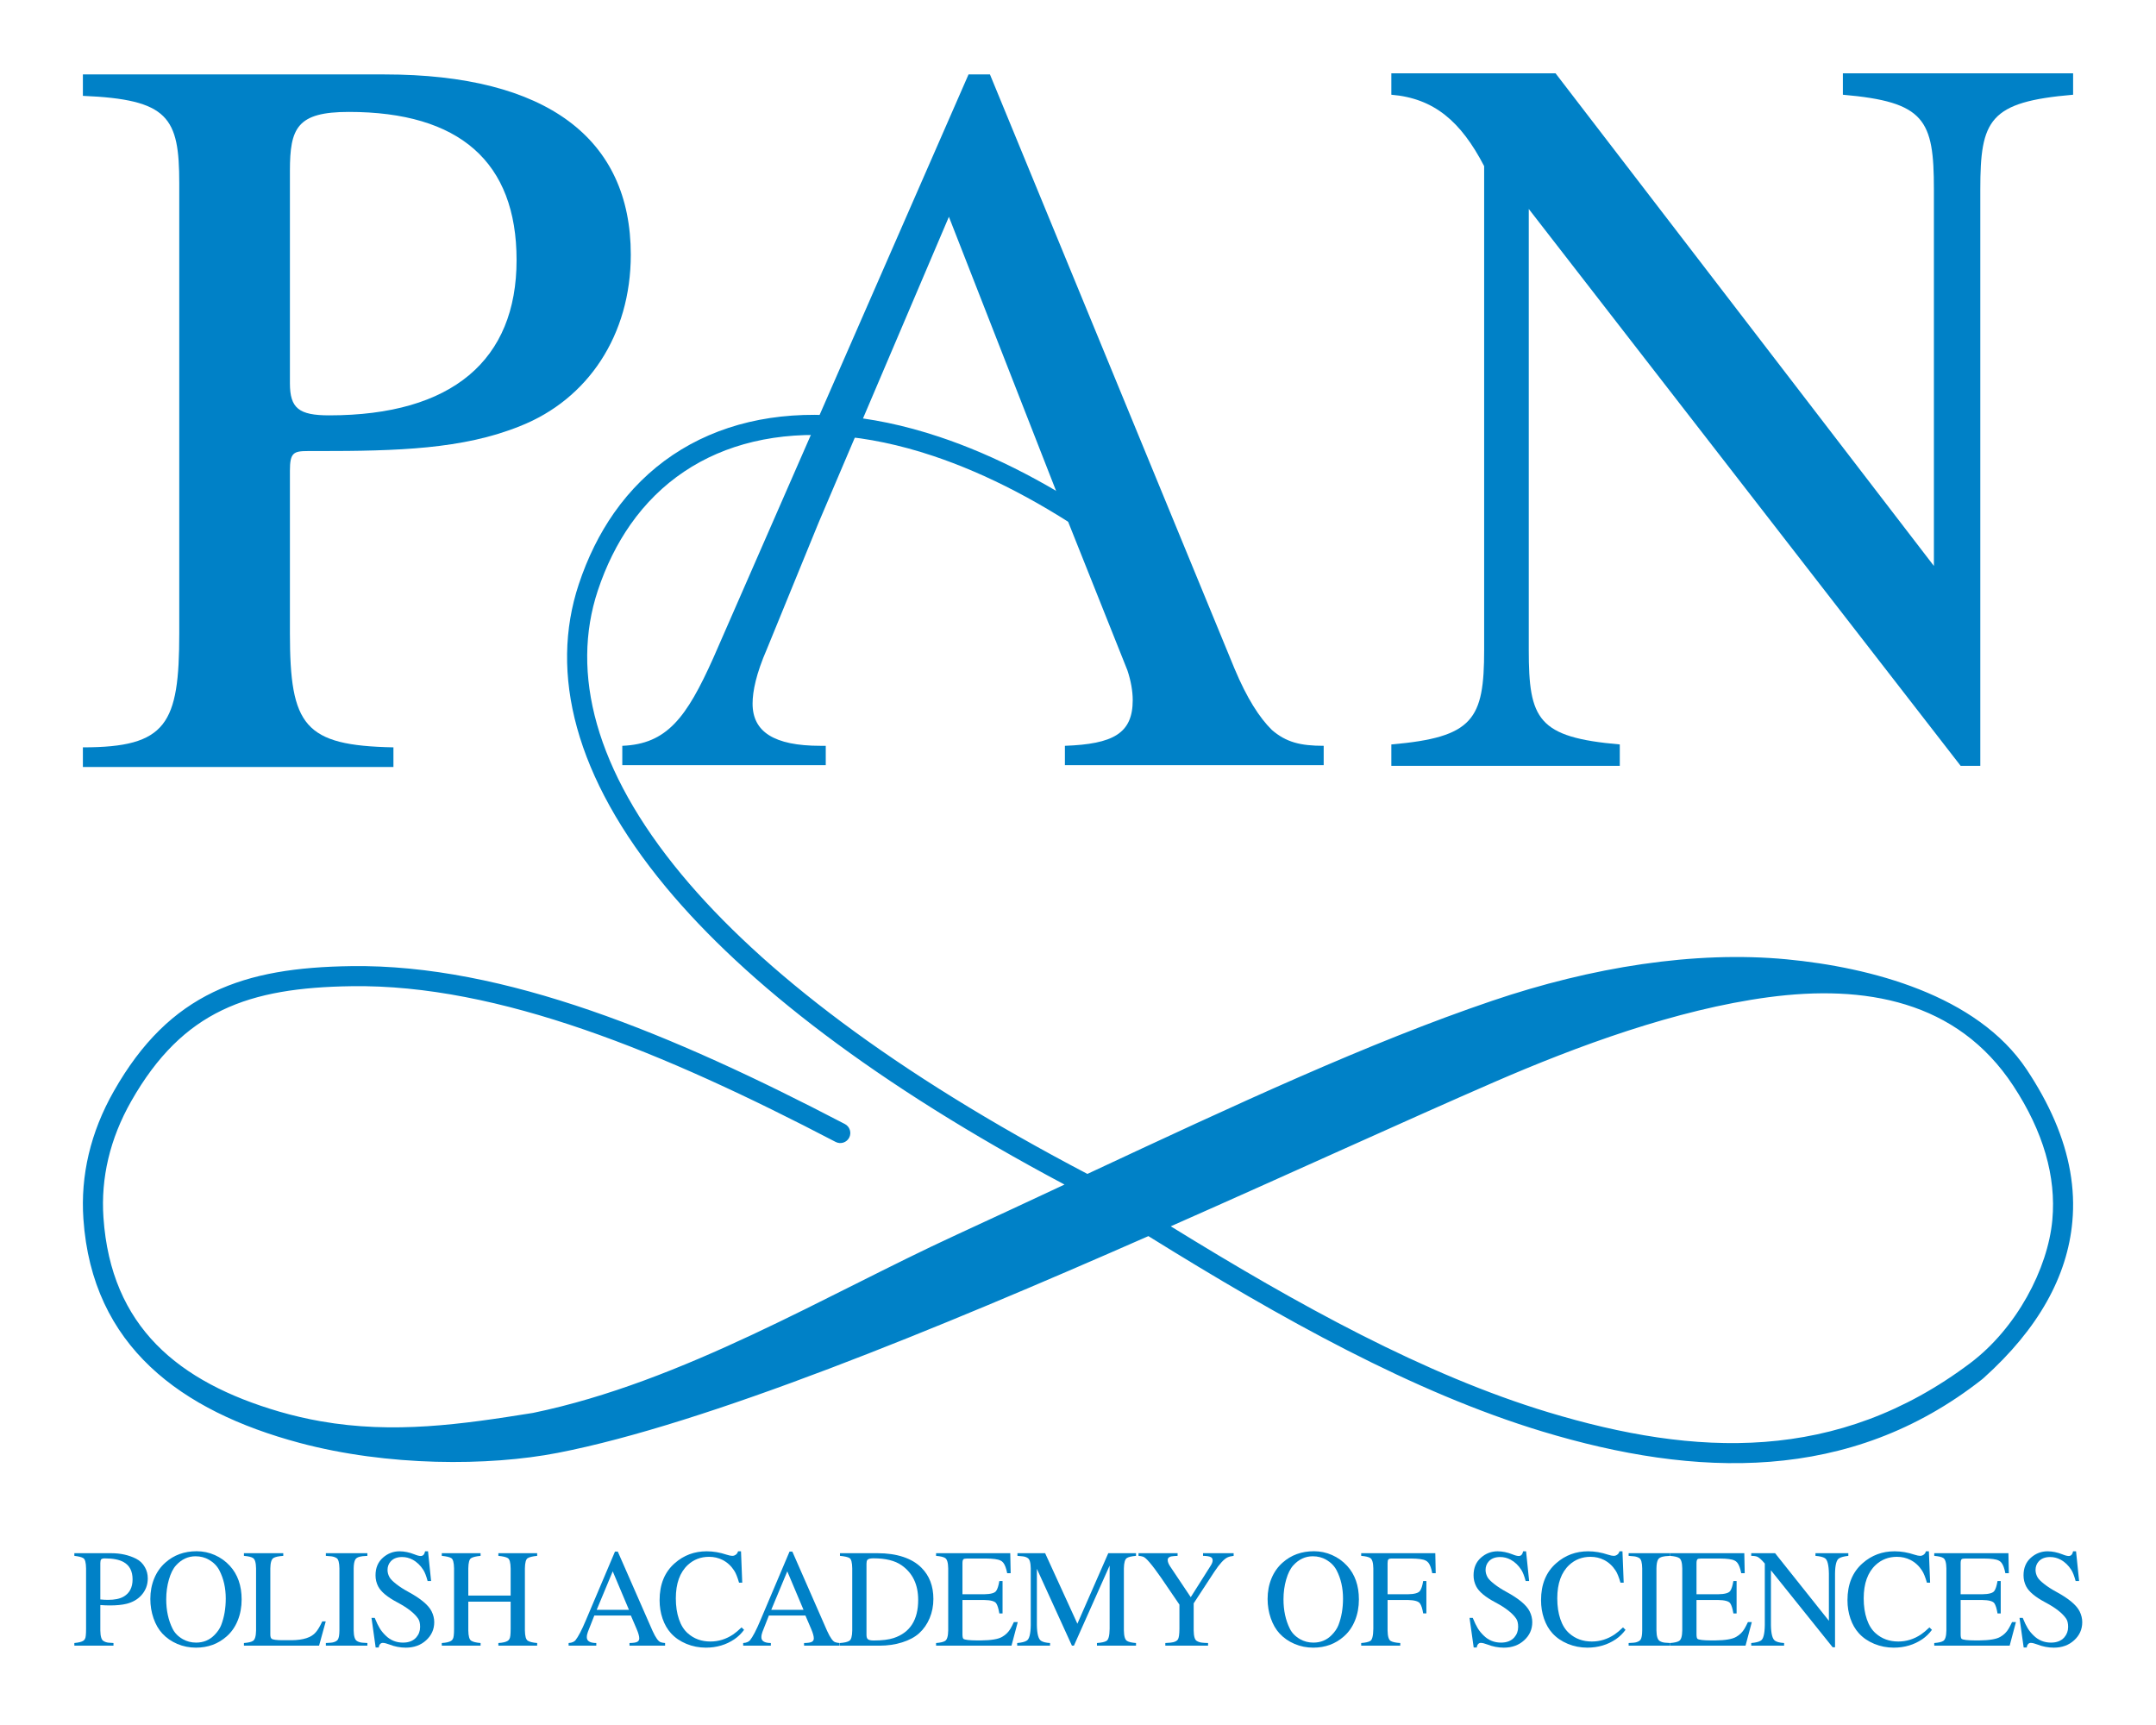 <?xml version="1.0" encoding="UTF-8" standalone="no"?><!DOCTYPE svg PUBLIC "-//W3C//DTD SVG 1.1//EN" "http://www.w3.org/Graphics/SVG/1.1/DTD/svg11.dtd"><svg width="100%" height="100%" viewBox="0 0 480 384" version="1.1" xmlns="http://www.w3.org/2000/svg" xmlns:xlink="http://www.w3.org/1999/xlink" xml:space="preserve" xmlns:serif="http://www.serif.com/" style="fill-rule:evenodd;clip-rule:evenodd;stroke-linejoin:round;stroke-miterlimit:2;"><path d="M64.545,85.31l0,-47.283c0,-9.537 1.589,-13.113 13.112,-13.113c24.636,0 37.35,11.126 37.35,32.978c0,22.252 -14.305,34.569 -41.721,34.569c-6.755,0 -8.741,-1.589 -8.741,-7.151m-46.091,85.427l69.137,0l0,-4.37c-19.867,-0.398 -23.046,-4.769 -23.046,-25.43l0,-36.158c0,-3.973 0.794,-4.371 3.973,-4.371l2.385,0c17.482,0 32.184,-0.397 44.898,-5.563c15.1,-5.96 24.636,-20.263 24.636,-38.144c0,-25.827 -18.675,-40.132 -54.833,-40.132l-67.15,0l0,4.768c19.073,0.796 21.456,4.769 21.456,19.471l0,100.129c0,20.265 -2.781,25.43 -21.456,25.43l0,4.37Z" style="fill:#0081c7;"/><path d="M237.879,116.336l13.113,32.864c0.794,2.349 1.192,4.696 1.192,6.652c-0,7.434 -4.371,9.781 -15.099,10.172l-0,4.304l57.614,0l-0,-4.304c-5.165,0 -8.344,-0.782 -11.523,-3.521c-2.782,-2.739 -5.563,-7.042 -8.344,-13.694l-54.436,-132.24l-4.767,0l-56.821,129.893c-5.96,13.302 -10.33,19.171 -20.264,19.562l-0,4.304l45.297,0l-0,-4.304l-1.192,0c-10.33,0 -15.1,-3.13 -15.1,-9.39c-0,-2.738 0.795,-6.65 3.18,-12.129l11.522,-28.169l29.006,-68.076l26.622,68.076Z" style="fill:#0081c7;"/><path d="M340.357,144.66l0,-98.143l96.157,123.97l4.371,0l0,-128.34c0,-15.497 1.985,-19.47 20.661,-21.06l0,-4.768l-51.257,0l0,4.768c18.278,1.59 20.265,5.563 20.265,21.06l0,83.838l-84.236,-109.666l-36.556,-0l0,4.768c9.537,0.796 15.496,5.96 20.662,15.894l0,107.679c0,15.497 -2.385,19.471 -20.662,21.059l0,4.768l50.859,0l0,-4.768c-18.277,-1.588 -20.264,-5.562 -20.264,-21.059" style="fill:#0081c7;"/><path d="M22.335,357.294l0,5.662c0.021,1.306 0.253,2.085 0.699,2.338c0.313,0.202 0.683,0.329 1.108,0.379c0.314,0.031 0.688,0.056 1.123,0.076l0,0.592l-8.713,0l0,-0.592c0.981,-0.091 1.654,-0.263 2.019,-0.516c0.172,-0.131 0.288,-0.268 0.349,-0.41c0.162,-0.243 0.243,-0.981 0.243,-2.216l0,-13.465c-0.02,-1.285 -0.223,-2.044 -0.607,-2.277c-0.355,-0.233 -1.023,-0.405 -2.004,-0.516l0,-0.592l8.212,0c2.065,0 3.912,0.41 5.541,1.23c0.84,0.425 1.493,1.057 1.958,1.897c0.425,0.739 0.638,1.569 0.638,2.49c0,1.447 -0.486,2.707 -1.457,3.78c-0.84,0.91 -1.933,1.533 -3.279,1.867c-0.992,0.243 -2.217,0.364 -3.674,0.364c-0.729,0 -1.447,-0.03 -2.156,-0.091Zm-0,-1.245c0.598,0.061 1.174,0.091 1.731,0.091c1.467,0 2.616,-0.238 3.446,-0.713c1.336,-0.769 2.004,-2.05 2.004,-3.841c-0,-1.821 -0.658,-3.102 -1.974,-3.84c-0.971,-0.557 -2.368,-0.835 -4.189,-0.835c-0.426,0 -0.704,0.076 -0.835,0.227c-0.122,0.152 -0.183,0.43 -0.183,0.835l-0,8.076Z" style="fill:#0081c7;fill-rule:nonzero;"/><path d="M43.794,345.317c1.406,0 2.75,0.283 4.03,0.85c1.28,0.567 2.396,1.366 3.347,2.398c1.751,1.913 2.626,4.408 2.626,7.484c-0,1.69 -0.288,3.249 -0.865,4.676c-0.577,1.427 -1.401,2.611 -2.474,3.552c-1.883,1.67 -4.16,2.505 -6.831,2.505c-1.458,0 -2.839,-0.276 -4.145,-0.828c-1.305,-0.551 -2.423,-1.328 -3.354,-2.33c-0.83,-0.901 -1.48,-2.032 -1.951,-3.393c-0.471,-1.361 -0.706,-2.79 -0.706,-4.288c0,-1.65 0.286,-3.17 0.858,-4.562c0.572,-1.391 1.394,-2.563 2.467,-3.514c1.902,-1.7 4.235,-2.55 6.998,-2.55Zm-0.258,1.123c-1.67,-0 -3.117,0.673 -4.342,2.019c-0.658,0.719 -1.187,1.771 -1.586,3.158c-0.4,1.386 -0.6,2.853 -0.6,4.402c0,2.469 0.471,4.65 1.412,6.542c0.475,0.962 1.24,1.741 2.292,2.338c0.891,0.506 1.872,0.759 2.945,0.759c1.609,-0 2.96,-0.551 4.053,-1.654c0.719,-0.719 1.23,-1.468 1.533,-2.247c0.678,-1.761 1.017,-3.729 1.017,-5.905c0,-2.358 -0.475,-4.453 -1.427,-6.285c-0.506,-0.971 -1.275,-1.756 -2.307,-2.353c-0.89,-0.516 -1.887,-0.774 -2.99,-0.774Z" style="fill:#0081c7;fill-rule:nonzero;"/><path d="M71.749,360.937l0.774,0l-1.487,5.404l-16.729,0l0,-0.592c0.951,-0.07 1.614,-0.222 1.989,-0.455c0.455,-0.263 0.693,-1.042 0.713,-2.338l0,-13.814c-0.02,-1.285 -0.253,-2.059 -0.698,-2.322c-0.365,-0.233 -1.033,-0.39 -2.004,-0.471l0,-0.592l8.759,0l0,0.592c-1.053,0.071 -1.776,0.228 -2.171,0.471c-0.455,0.263 -0.693,1.037 -0.713,2.322l0,14.71c0,0.475 0.096,0.789 0.288,0.941c0.253,0.213 1.053,0.324 2.399,0.334l2.064,0c2.631,-0.03 4.423,-0.622 5.374,-1.776c0.425,-0.466 0.906,-1.27 1.442,-2.414Z" style="fill:#0081c7;fill-rule:nonzero;"/><path d="M75.568,362.956l0,-13.814c-0.02,-1.305 -0.238,-2.074 -0.653,-2.307c-0.304,-0.193 -0.678,-0.319 -1.123,-0.38c-0.344,-0.04 -0.759,-0.076 -1.245,-0.106l0,-0.592l9.245,0l0,0.592c-0.871,0.04 -1.427,0.101 -1.67,0.182c-0.496,0.122 -0.83,0.324 -1.002,0.607c-0.243,0.405 -0.369,1.073 -0.38,2.004l0,13.814c0.021,1.296 0.269,2.08 0.744,2.353c0.304,0.192 0.683,0.314 1.139,0.364c0.324,0.031 0.713,0.056 1.169,0.076l0,0.592l-9.245,0l0,-0.592c0.88,-0.03 1.442,-0.086 1.685,-0.167c0.486,-0.131 0.815,-0.334 0.987,-0.607c0.222,-0.344 0.339,-1.017 0.349,-2.019Z" style="fill:#0081c7;fill-rule:nonzero;"/><path d="M95.295,345.332l0.684,6.618l-0.775,0c-0.293,-1.092 -0.607,-1.907 -0.941,-2.444c-0.648,-1.032 -1.457,-1.806 -2.429,-2.322c-0.728,-0.385 -1.497,-0.577 -2.307,-0.577c-1.123,0 -1.979,0.334 -2.566,1.002c-0.455,0.516 -0.683,1.144 -0.683,1.882c0,0.557 0.152,1.103 0.456,1.64c0.233,0.405 0.731,0.906 1.495,1.503c0.764,0.597 1.642,1.163 2.634,1.7c2.783,1.508 4.523,2.96 5.222,4.357c0.394,0.789 0.592,1.593 0.592,2.413c0,1.599 -0.602,2.945 -1.807,4.038c-1.194,1.093 -2.702,1.64 -4.523,1.64c-1.255,0 -2.485,-0.238 -3.689,-0.714c-0.607,-0.233 -1.093,-0.349 -1.457,-0.349c-0.264,0 -0.486,0.126 -0.668,0.379c-0.122,0.173 -0.193,0.39 -0.213,0.653l-0.683,0l-0.926,-6.603l0.713,0c0.415,1.012 0.792,1.794 1.131,2.345c0.339,0.552 0.777,1.086 1.313,1.602c1.063,1.042 2.348,1.563 3.856,1.563c1.286,0 2.272,-0.389 2.96,-1.169c0.567,-0.657 0.85,-1.432 0.85,-2.322c0,-0.79 -0.141,-1.397 -0.425,-1.822c-0.809,-1.214 -2.358,-2.429 -4.645,-3.643c-2.236,-1.184 -3.658,-2.368 -4.265,-3.552c-0.395,-0.759 -0.592,-1.584 -0.592,-2.475c0,-1.649 0.551,-2.96 1.654,-3.931c1.073,-0.942 2.303,-1.412 3.689,-1.412c1.073,0 2.181,0.228 3.325,0.683c0.587,0.243 1.052,0.364 1.396,0.364c0.506,0 0.83,-0.349 0.972,-1.047l0.652,0Z" style="fill:#0081c7;fill-rule:nonzero;"/><path d="M104.26,355.184l9.427,0l0,-6.042c-0.02,-1.295 -0.228,-2.059 -0.622,-2.292c-0.365,-0.233 -1.068,-0.4 -2.11,-0.501l0,-0.592l8.637,0l0,0.592c-1.032,0.101 -1.735,0.273 -2.11,0.516c-0.394,0.233 -0.602,0.992 -0.622,2.277l0,13.814c0.02,1.265 0.233,2.024 0.637,2.277c0.395,0.263 1.093,0.435 2.095,0.516l0,0.592l-8.637,0l0,-0.592c0.992,-0.06 1.685,-0.222 2.079,-0.485c0.193,-0.132 0.314,-0.264 0.365,-0.395c0.192,-0.233 0.288,-0.987 0.288,-2.262l0,-6.057l-9.427,0l0,6.406c0.021,1.265 0.233,2.024 0.638,2.277c0.395,0.263 1.093,0.435 2.095,0.516l0,0.592l-8.638,0l0,-0.592c0.992,-0.06 1.685,-0.222 2.08,-0.485c0.192,-0.132 0.314,-0.264 0.364,-0.395c0.192,-0.233 0.289,-0.987 0.289,-2.262l0,-13.465c-0.021,-1.295 -0.228,-2.059 -0.623,-2.292c-0.364,-0.233 -1.067,-0.4 -2.11,-0.501l0,-0.592l8.638,0l0,0.592c-1.033,0.101 -1.736,0.273 -2.11,0.516c-0.395,0.233 -0.602,0.992 -0.623,2.277l0,6.042Z" style="fill:#0081c7;fill-rule:nonzero;"/><path d="M148.072,365.749l0,0.592l-7.924,0l0,-0.592c0.871,-0.01 1.452,-0.101 1.746,-0.273c0.283,-0.162 0.425,-0.415 0.425,-0.759c0,-0.486 -0.197,-1.189 -0.592,-2.11l-1.275,-2.975l-8.137,0l-1.427,3.628c-0.162,0.415 -0.243,0.82 -0.243,1.214c0,0.84 0.704,1.265 2.11,1.275l0,0.592l-6.163,0l0,-0.592c0.395,-0.02 0.729,-0.096 1.002,-0.227c0.253,-0.132 0.425,-0.258 0.516,-0.38c0.304,-0.374 0.656,-0.944 1.055,-1.708c0.4,-0.764 0.828,-1.692 1.283,-2.785l6.467,-15.256l0.622,0l7.742,17.654c0.709,1.559 1.326,2.404 1.852,2.535c0.223,0.081 0.537,0.137 0.941,0.167Zm-15.225,-7.392l7.18,0l-3.613,-8.562l-3.567,8.562Z" style="fill:#0081c7;fill-rule:nonzero;"/><path d="M165.25,352.315l-0.714,0c-0.354,-1.235 -0.718,-2.136 -1.093,-2.702c-0.668,-1.033 -1.523,-1.817 -2.565,-2.353c-0.921,-0.466 -1.928,-0.699 -3.021,-0.699c-1.842,0 -3.416,0.603 -4.721,1.807c-1.781,1.66 -2.672,4.139 -2.672,7.438c0,1.741 0.23,3.287 0.691,4.638c0.46,1.351 1.121,2.401 1.981,3.15c1.366,1.214 3.041,1.821 5.025,1.821c1.811,0 3.501,-0.526 5.07,-1.578c0.526,-0.355 1.148,-0.876 1.867,-1.564l0.562,0.547c-0.628,0.84 -1.341,1.533 -2.141,2.079c-1.852,1.255 -3.972,1.883 -6.36,1.883c-1.529,0 -2.978,-0.284 -4.35,-0.85c-1.371,-0.567 -2.512,-1.352 -3.423,-2.353c-0.809,-0.891 -1.434,-1.976 -1.874,-3.257c-0.441,-1.28 -0.661,-2.649 -0.661,-4.106c0,-3.522 1.124,-6.264 3.37,-8.228c2.004,-1.771 4.377,-2.656 7.12,-2.656c1.457,0 2.94,0.253 4.448,0.759c0.536,0.172 0.951,0.258 1.244,0.258c0.344,0 0.658,-0.132 0.942,-0.395c0.151,-0.141 0.268,-0.349 0.349,-0.622l0.652,0l0.274,6.983Z" style="fill:#0081c7;fill-rule:nonzero;"/><path d="M186.936,365.749l0,0.592l-7.925,0l0,-0.592c0.871,-0.01 1.453,-0.101 1.746,-0.273c0.284,-0.162 0.425,-0.415 0.425,-0.759c0,-0.486 -0.197,-1.189 -0.592,-2.11l-1.275,-2.975l-8.137,0l-1.426,3.628c-0.162,0.415 -0.243,0.82 -0.243,1.214c0,0.84 0.703,1.265 2.11,1.275l0,0.592l-6.163,0l0,-0.592c0.394,-0.02 0.728,-0.096 1.001,-0.227c0.253,-0.132 0.425,-0.258 0.517,-0.38c0.303,-0.374 0.655,-0.944 1.055,-1.708c0.399,-0.764 0.827,-1.692 1.282,-2.785l6.467,-15.256l0.622,0l7.742,17.654c0.709,1.559 1.326,2.404 1.852,2.535c0.223,0.081 0.537,0.137 0.942,0.167Zm-15.226,-7.392l7.18,0l-3.613,-8.562l-3.567,8.562Z" style="fill:#0081c7;fill-rule:nonzero;"/><path d="M189.737,362.956l0,-13.814c-0.02,-1.315 -0.222,-2.085 -0.607,-2.307c-0.354,-0.223 -1.063,-0.385 -2.125,-0.486l0,-0.592l8.394,0c2.136,0 4.033,0.276 5.693,0.827c1.66,0.552 3.016,1.359 4.068,2.422c1.761,1.76 2.642,4.073 2.642,6.937c0,1.518 -0.276,2.94 -0.828,4.266c-0.551,1.325 -1.333,2.449 -2.345,3.37c-0.961,0.86 -2.219,1.535 -3.772,2.026c-1.554,0.491 -3.231,0.736 -5.032,0.736l-8.82,0l0,-0.592c1.002,-0.07 1.695,-0.232 2.08,-0.485c0.414,-0.243 0.632,-1.012 0.652,-2.308Zm3.173,-14.846l-0,15.803c-0,0.485 0.096,0.809 0.288,0.971c0.223,0.202 0.658,0.304 1.306,0.304c1.872,-0 3.36,-0.182 4.463,-0.547c3.633,-1.204 5.45,-4.033 5.45,-8.486c-0,-3.42 -1.23,-5.991 -3.689,-7.711c-1.478,-1.032 -3.557,-1.549 -6.239,-1.549c-0.729,-0 -1.189,0.117 -1.382,0.35c-0.131,0.162 -0.197,0.45 -0.197,0.865Z" style="fill:#0081c7;fill-rule:nonzero;"/><path d="M226.588,361.089l-1.396,5.252l-16.79,0l0,-0.592c0.952,-0.07 1.614,-0.222 1.989,-0.455c0.455,-0.263 0.693,-1.042 0.713,-2.338l0,-13.814c-0.02,-1.285 -0.253,-2.059 -0.698,-2.322c-0.364,-0.233 -1.032,-0.39 -2.004,-0.471l0,-0.592l16.516,0l0.092,4.448l-0.775,0c-0.212,-1.083 -0.501,-1.857 -0.865,-2.323c-0.212,-0.253 -0.425,-0.42 -0.638,-0.501c-0.556,-0.283 -1.634,-0.43 -3.233,-0.44l-4.19,0c-0.455,0 -0.733,0.061 -0.835,0.182c-0.131,0.142 -0.197,0.435 -0.197,0.881l0,6.891l4.782,0c1.508,-0.02 2.419,-0.273 2.732,-0.759c0.284,-0.394 0.516,-1.123 0.699,-2.186l0.713,0l0,7.211l-0.713,0c-0.183,-1.083 -0.415,-1.832 -0.699,-2.247c-0.313,-0.475 -1.224,-0.723 -2.732,-0.743l-4.782,0l0,7.681c0.01,0.546 0.086,0.87 0.228,0.971c0.293,0.223 1.31,0.339 3.051,0.349l0.82,0c2.317,-0.02 3.901,-0.288 4.751,-0.804c0.769,-0.435 1.382,-1.037 1.837,-1.807c0.233,-0.394 0.486,-0.885 0.759,-1.472l0.865,0Z" style="fill:#0081c7;fill-rule:nonzero;"/><path d="M247.045,348.505l-7.955,17.836l-0.44,0l-7.803,-17.108l-0,12.539c0.031,1.963 0.344,3.127 0.941,3.492c0.415,0.273 1.078,0.435 1.989,0.485l-0,0.592l-7.317,0l-0,-0.592c1.002,-0.081 1.71,-0.258 2.125,-0.531c0.567,-0.324 0.866,-1.472 0.896,-3.446l-0,-12.63c-0.02,-1.305 -0.253,-2.08 -0.698,-2.322c-0.284,-0.193 -0.648,-0.314 -1.093,-0.365c-0.324,-0.04 -0.714,-0.076 -1.169,-0.106l-0,-0.592l6.163,0l7.18,15.696l6.877,-15.696l6.178,0l-0,0.592c-0.971,0.081 -1.644,0.238 -2.019,0.471c-0.435,0.263 -0.663,1.037 -0.683,2.322l-0,13.814c0.02,1.296 0.258,2.075 0.714,2.338c0.374,0.233 1.037,0.385 1.988,0.455l-0,0.592l-8.698,0l-0,-0.592c1.022,-0.07 1.731,-0.227 2.125,-0.47c0.446,-0.263 0.678,-1.154 0.699,-2.672l-0,-14.102Z" style="fill:#0081c7;fill-rule:nonzero;"/><path d="M274.651,345.757l0,0.592c-0.547,0.061 -0.997,0.172 -1.351,0.334c-0.79,0.364 -1.771,1.432 -2.945,3.203l-4.6,7.028l0,6.042c0.02,1.316 0.253,2.095 0.698,2.338c0.324,0.202 0.719,0.329 1.184,0.379c0.365,0.041 0.805,0.066 1.321,0.076l0,0.592l-9.518,0l0,-0.592c0.931,-0.04 1.523,-0.101 1.776,-0.182c0.506,-0.131 0.845,-0.334 1.017,-0.607c0.223,-0.324 0.339,-1.108 0.349,-2.353l0,-5.404l-4.068,-5.966c-2.074,-2.985 -3.42,-4.554 -4.038,-4.706c-0.253,-0.091 -0.587,-0.152 -1.002,-0.182l0,-0.592l8.699,0l0,0.592c-0.375,0.02 -0.633,0.035 -0.775,0.046c-0.951,0.04 -1.427,0.328 -1.427,0.865c0,0.405 0.173,0.87 0.517,1.396l4.614,6.892l4.448,-7.028c0.284,-0.446 0.425,-0.825 0.425,-1.139c0,-0.344 -0.121,-0.587 -0.364,-0.728c-0.334,-0.193 -0.926,-0.294 -1.776,-0.304l0,-0.592l6.816,0Z" style="fill:#0081c7;fill-rule:nonzero;"/><path d="M292.535,345.317c1.407,0 2.75,0.283 4.03,0.85c1.28,0.567 2.396,1.366 3.348,2.398c1.75,1.913 2.626,4.408 2.626,7.484c0,1.69 -0.289,3.249 -0.866,4.676c-0.576,1.427 -1.401,2.611 -2.474,3.552c-1.882,1.67 -4.159,2.505 -6.831,2.505c-1.457,0 -2.839,-0.276 -4.144,-0.828c-1.306,-0.551 -2.424,-1.328 -3.355,-2.33c-0.83,-0.901 -1.48,-2.032 -1.951,-3.393c-0.47,-1.361 -0.706,-2.79 -0.706,-4.288c0,-1.65 0.286,-3.17 0.858,-4.562c0.572,-1.391 1.394,-2.563 2.467,-3.514c1.902,-1.7 4.235,-2.55 6.998,-2.55Zm-0.258,1.123c-1.67,-0 -3.117,0.673 -4.342,2.019c-0.657,0.719 -1.186,1.771 -1.586,3.158c-0.4,1.386 -0.6,2.853 -0.6,4.402c0,2.469 0.471,4.65 1.412,6.542c0.476,0.962 1.24,1.741 2.292,2.338c0.891,0.506 1.873,0.759 2.945,0.759c1.609,-0 2.96,-0.551 4.053,-1.654c0.719,-0.719 1.23,-1.468 1.534,-2.247c0.678,-1.761 1.017,-3.729 1.017,-5.905c0,-2.358 -0.476,-4.453 -1.427,-6.285c-0.506,-0.971 -1.275,-1.756 -2.308,-2.353c-0.89,-0.516 -1.887,-0.774 -2.99,-0.774Z" style="fill:#0081c7;fill-rule:nonzero;"/><path d="M317.561,359.161l-0.714,0c-0.162,-1.042 -0.4,-1.781 -0.713,-2.216c-0.324,-0.486 -1.225,-0.744 -2.703,-0.774l-4.508,0l0,6.785c0.02,1.296 0.253,2.075 0.698,2.338c0.405,0.243 1.113,0.395 2.125,0.455l0,0.592l-8.698,0l0,-0.592c0.962,-0.07 1.635,-0.222 2.019,-0.455c0.435,-0.253 0.663,-1.149 0.683,-2.687l0,-13.465c-0.02,-1.285 -0.253,-2.059 -0.698,-2.322c-0.364,-0.233 -1.032,-0.39 -2.004,-0.471l0,-0.592l16.501,0l0.091,4.448l-0.774,0c-0.202,-1.083 -0.486,-1.857 -0.85,-2.323c-0.223,-0.253 -0.435,-0.42 -0.638,-0.501c-0.556,-0.283 -1.634,-0.43 -3.233,-0.44l-4.235,0c-0.436,0 -0.704,0.066 -0.805,0.197c-0.121,0.132 -0.182,0.42 -0.182,0.866l0,6.891l4.508,0c1.478,-0.02 2.384,-0.278 2.718,-0.774c0.303,-0.425 0.536,-1.148 0.698,-2.171l0.714,0l0,7.211Z" style="fill:#0081c7;fill-rule:nonzero;"/><path d="M339.756,345.332l0.683,6.618l-0.774,0c-0.294,-1.092 -0.607,-1.907 -0.941,-2.444c-0.648,-1.032 -1.458,-1.806 -2.429,-2.322c-0.729,-0.385 -1.498,-0.577 -2.308,-0.577c-1.123,0 -1.978,0.334 -2.565,1.002c-0.456,0.516 -0.683,1.144 -0.683,1.882c-0,0.557 0.152,1.103 0.455,1.64c0.233,0.405 0.731,0.906 1.495,1.503c0.765,0.597 1.642,1.163 2.634,1.7c2.783,1.508 4.524,2.96 5.222,4.357c0.395,0.789 0.592,1.593 0.592,2.413c-0,1.599 -0.602,2.945 -1.806,4.038c-1.194,1.093 -2.702,1.64 -4.524,1.64c-1.255,0 -2.484,-0.238 -3.689,-0.714c-0.607,-0.233 -1.093,-0.349 -1.457,-0.349c-0.263,0 -0.486,0.126 -0.668,0.379c-0.121,0.173 -0.192,0.39 -0.212,0.653l-0.684,0l-0.926,-6.603l0.714,0c0.415,1.012 0.792,1.794 1.131,2.345c0.339,0.552 0.777,1.086 1.313,1.602c1.063,1.042 2.348,1.563 3.856,1.563c1.285,0 2.272,-0.389 2.96,-1.169c0.567,-0.657 0.85,-1.432 0.85,-2.322c-0,-0.79 -0.142,-1.397 -0.425,-1.822c-0.81,-1.214 -2.358,-2.429 -4.645,-3.643c-2.237,-1.184 -3.659,-2.368 -4.266,-3.552c-0.395,-0.759 -0.592,-1.584 -0.592,-2.475c-0,-1.649 0.552,-2.96 1.655,-3.931c1.072,-0.942 2.302,-1.412 3.689,-1.412c1.072,0 2.18,0.228 3.324,0.683c0.587,0.243 1.052,0.364 1.397,0.364c0.506,0 0.829,-0.349 0.971,-1.047l0.653,0Z" style="fill:#0081c7;fill-rule:nonzero;"/><path d="M361.487,352.315l-0.713,0c-0.354,-1.235 -0.719,-2.136 -1.093,-2.702c-0.668,-1.033 -1.523,-1.817 -2.566,-2.353c-0.921,-0.466 -1.927,-0.699 -3.02,-0.699c-1.842,0 -3.416,0.603 -4.722,1.807c-1.781,1.66 -2.671,4.139 -2.671,7.438c0,1.741 0.23,3.287 0.69,4.638c0.461,1.351 1.121,2.401 1.981,3.15c1.367,1.214 3.042,1.821 5.025,1.821c1.812,0 3.502,-0.526 5.07,-1.578c0.527,-0.355 1.149,-0.876 1.868,-1.564l0.561,0.547c-0.627,0.84 -1.341,1.533 -2.14,2.079c-1.852,1.255 -3.972,1.883 -6.361,1.883c-1.528,0 -2.978,-0.284 -4.349,-0.85c-1.371,-0.567 -2.512,-1.352 -3.423,-2.353c-0.81,-0.891 -1.435,-1.976 -1.875,-3.257c-0.44,-1.28 -0.66,-2.649 -0.66,-4.106c0,-3.522 1.123,-6.264 3.37,-8.228c2.004,-1.771 4.377,-2.656 7.119,-2.656c1.458,0 2.94,0.253 4.448,0.759c0.537,0.172 0.952,0.258 1.245,0.258c0.344,0 0.658,-0.132 0.941,-0.395c0.152,-0.141 0.268,-0.349 0.349,-0.622l0.653,0l0.273,6.983Z" style="fill:#0081c7;fill-rule:nonzero;"/><path d="M365.61,362.956l0,-13.814c-0.021,-1.305 -0.238,-2.074 -0.653,-2.307c-0.304,-0.193 -0.678,-0.319 -1.123,-0.38c-0.345,-0.04 -0.759,-0.076 -1.245,-0.106l0,-0.592l9.245,0l0,0.592c-0.871,0.04 -1.427,0.101 -1.67,0.182c-0.496,0.122 -0.83,0.324 -1.002,0.607c-0.243,0.405 -0.37,1.073 -0.38,2.004l0,13.814c0.021,1.296 0.269,2.08 0.744,2.353c0.304,0.192 0.683,0.314 1.139,0.364c0.324,0.031 0.713,0.056 1.169,0.076l0,0.592l-9.245,0l0,-0.592c0.88,-0.03 1.442,-0.086 1.685,-0.167c0.486,-0.131 0.814,-0.334 0.987,-0.607c0.222,-0.344 0.339,-1.017 0.349,-2.019Z" style="fill:#0081c7;fill-rule:nonzero;"/><path d="M390.013,361.089l-1.397,5.252l-16.789,0l-0,-0.592c0.951,-0.07 1.614,-0.222 1.989,-0.455c0.455,-0.263 0.693,-1.042 0.713,-2.338l-0,-13.814c-0.02,-1.285 -0.253,-2.059 -0.698,-2.322c-0.365,-0.233 -1.033,-0.39 -2.004,-0.471l-0,-0.592l16.516,0l0.091,4.448l-0.774,0c-0.213,-1.083 -0.501,-1.857 -0.865,-2.323c-0.213,-0.253 -0.425,-0.42 -0.638,-0.501c-0.557,-0.283 -1.634,-0.43 -3.233,-0.44l-4.19,0c-0.456,0 -0.734,0.061 -0.835,0.182c-0.132,0.142 -0.197,0.435 -0.197,0.881l-0,6.891l4.781,0c1.508,-0.02 2.419,-0.273 2.733,-0.759c0.283,-0.394 0.516,-1.123 0.698,-2.186l0.714,0l-0,7.211l-0.714,0c-0.182,-1.083 -0.415,-1.832 -0.698,-2.247c-0.314,-0.475 -1.225,-0.723 -2.733,-0.743l-4.781,0l-0,7.681c0.01,0.546 0.086,0.87 0.227,0.971c0.294,0.223 1.311,0.339 3.052,0.349l0.819,0c2.318,-0.02 3.902,-0.288 4.752,-0.804c0.769,-0.435 1.381,-1.037 1.837,-1.807c0.232,-0.394 0.485,-0.885 0.759,-1.472l0.865,0Z" style="fill:#0081c7;fill-rule:nonzero;"/><path d="M408.541,366.691l-0.531,-0l-13.738,-17.124l0,12.205c0.03,1.963 0.344,3.127 0.941,3.492c0.415,0.273 1.078,0.435 1.989,0.485l0,0.592l-7.317,-0l0,-0.592c1.002,-0.081 1.71,-0.258 2.125,-0.531c0.567,-0.324 0.865,-1.472 0.896,-3.446l0,-13.708c-0.648,-0.769 -1.179,-1.265 -1.594,-1.487c-0.314,-0.152 -0.79,-0.228 -1.427,-0.228l0,-0.592l5.313,-0l11.977,15.044l0,-10.475c-0.03,-1.983 -0.334,-3.142 -0.911,-3.476c-0.405,-0.253 -1.098,-0.42 -2.079,-0.501l0,-0.592l7.316,-0l0,0.592c-0.981,0.111 -1.664,0.293 -2.049,0.546c-0.587,0.334 -0.891,1.478 -0.911,3.431l0,16.365Z" style="fill:#0081c7;fill-rule:nonzero;"/><path d="M429.711,352.315l-0.713,0c-0.355,-1.235 -0.719,-2.136 -1.093,-2.702c-0.668,-1.033 -1.523,-1.817 -2.566,-2.353c-0.921,-0.466 -1.928,-0.699 -3.021,-0.699c-1.842,0 -3.415,0.603 -4.721,1.807c-1.781,1.66 -2.672,4.139 -2.672,7.438c0,1.741 0.231,3.287 0.691,4.638c0.461,1.351 1.121,2.401 1.981,3.15c1.366,1.214 3.041,1.821 5.025,1.821c1.811,0 3.501,-0.526 5.07,-1.578c0.526,-0.355 1.149,-0.876 1.867,-1.564l0.562,0.547c-0.628,0.84 -1.341,1.533 -2.141,2.079c-1.852,1.255 -3.972,1.883 -6.36,1.883c-1.528,0 -2.978,-0.284 -4.349,-0.85c-1.371,-0.567 -2.513,-1.352 -3.423,-2.353c-0.81,-0.891 -1.435,-1.976 -1.875,-3.257c-0.44,-1.28 -0.66,-2.649 -0.66,-4.106c0,-3.522 1.123,-6.264 3.37,-8.228c2.003,-1.771 4.377,-2.656 7.119,-2.656c1.457,0 2.94,0.253 4.448,0.759c0.536,0.172 0.951,0.258 1.245,0.258c0.344,0 0.658,-0.132 0.941,-0.395c0.152,-0.141 0.268,-0.349 0.349,-0.622l0.653,0l0.273,6.983Z" style="fill:#0081c7;fill-rule:nonzero;"/><path d="M448.816,361.089l-1.396,5.252l-16.79,0l-0,-0.592c0.952,-0.07 1.615,-0.222 1.989,-0.455c0.455,-0.263 0.693,-1.042 0.713,-2.338l-0,-13.814c-0.02,-1.285 -0.253,-2.059 -0.698,-2.322c-0.364,-0.233 -1.032,-0.39 -2.004,-0.471l-0,-0.592l16.516,0l0.092,4.448l-0.775,0c-0.212,-1.083 -0.501,-1.857 -0.865,-2.323c-0.212,-0.253 -0.425,-0.42 -0.637,-0.501c-0.557,-0.283 -1.635,-0.43 -3.234,-0.44l-4.19,0c-0.455,0 -0.733,0.061 -0.835,0.182c-0.131,0.142 -0.197,0.435 -0.197,0.881l-0,6.891l4.782,0c1.508,-0.02 2.419,-0.273 2.732,-0.759c0.284,-0.394 0.516,-1.123 0.699,-2.186l0.713,0l-0,7.211l-0.713,0c-0.183,-1.083 -0.415,-1.832 -0.699,-2.247c-0.313,-0.475 -1.224,-0.723 -2.732,-0.743l-4.782,0l-0,7.681c0.01,0.546 0.086,0.87 0.228,0.971c0.293,0.223 1.31,0.339 3.051,0.349l0.82,0c2.317,-0.02 3.901,-0.288 4.751,-0.804c0.769,-0.435 1.382,-1.037 1.837,-1.807c0.233,-0.394 0.486,-0.885 0.759,-1.472l0.865,0Z" style="fill:#0081c7;fill-rule:nonzero;"/><path d="M462.199,345.332l0.683,6.618l-0.774,0c-0.294,-1.092 -0.608,-1.907 -0.942,-2.444c-0.647,-1.032 -1.457,-1.806 -2.428,-2.322c-0.729,-0.385 -1.498,-0.577 -2.308,-0.577c-1.123,0 -1.978,0.334 -2.565,1.002c-0.456,0.516 -0.683,1.144 -0.683,1.882c0,0.557 0.151,1.103 0.455,1.64c0.233,0.405 0.731,0.906 1.495,1.503c0.764,0.597 1.642,1.163 2.634,1.7c2.783,1.508 4.524,2.96 5.222,4.357c0.395,0.789 0.592,1.593 0.592,2.413c0,1.599 -0.602,2.945 -1.806,4.038c-1.195,1.093 -2.703,1.64 -4.524,1.64c-1.255,0 -2.485,-0.238 -3.689,-0.714c-0.607,-0.233 -1.093,-0.349 -1.457,-0.349c-0.263,0 -0.486,0.126 -0.668,0.379c-0.122,0.173 -0.192,0.39 -0.213,0.653l-0.683,0l-0.926,-6.603l0.714,0c0.415,1.012 0.792,1.794 1.131,2.345c0.339,0.552 0.776,1.086 1.313,1.602c1.062,1.042 2.348,1.563 3.855,1.563c1.286,0 2.272,-0.389 2.961,-1.169c0.566,-0.657 0.85,-1.432 0.85,-2.322c0,-0.79 -0.142,-1.397 -0.425,-1.822c-0.81,-1.214 -2.358,-2.429 -4.646,-3.643c-2.236,-1.184 -3.658,-2.368 -4.265,-3.552c-0.395,-0.759 -0.592,-1.584 -0.592,-2.475c0,-1.649 0.551,-2.96 1.654,-3.931c1.073,-0.942 2.303,-1.412 3.689,-1.412c1.073,0 2.181,0.228 3.325,0.683c0.587,0.243 1.052,0.364 1.396,0.364c0.506,0 0.83,-0.349 0.972,-1.047l0.653,0Z" style="fill:#0081c7;fill-rule:nonzero;"/><path d="M62.212,314.248c3.098,0.9 6.159,1.604 9.171,2.134c16.241,2.863 31.338,0.704 47.259,-1.85c33.526,-6.923 65.441,-26.381 94.197,-39.608c8.249,-3.801 16.302,-7.552 24.158,-11.229c-41.972,-22.321 -70.962,-44.814 -88.702,-66.161c-20.371,-24.529 -26.002,-47.665 -19.449,-67.444c1.979,-5.972 4.622,-11.29 7.856,-15.905c7.29,-10.389 17.58,-17.274 30.034,-20.223c12.294,-2.9 26.703,-1.95 42.415,3.294c12.318,4.109 25.436,10.846 38.96,20.409c1.008,0.715 1.254,2.11 0.541,3.122c-0.714,1.011 -2.103,1.258 -3.111,0.542c-13.179,-9.315 -25.903,-15.855 -37.78,-19.828c-14.888,-4.973 -28.473,-5.898 -40.004,-3.171c-11.372,2.69 -20.741,8.958 -27.392,18.434c-2.999,4.282 -5.446,9.205 -7.278,14.72c-6.061,18.299 -0.639,39.954 18.65,63.188c17.79,21.42 47.296,44.087 90.337,66.642l0.012,0.012c32.961,-15.399 62.639,-29.218 90.104,-38.534c22.166,-7.514 45.07,-11.179 65.552,-9.242c18.662,1.777 42.414,7.922 53.467,24.53c2.532,3.813 4.622,7.601 6.233,11.352c3.27,7.613 4.61,15.115 3.934,22.506c-1.094,12.104 -7.49,23.819 -19.781,34.845c-0.163,0.145 -0.166,0.15 -0.32,0.271c-29.414,23.136 -63.769,21.926 -97.885,11.611c-28.67,-8.674 -58.102,-25.097 -87.719,-43.494c-47.172,20.741 -98.426,41.828 -131.472,48.245c-15.429,2.998 -37.891,3.035 -57.524,-2.221c-26.334,-7.058 -46.165,-21.482 -48.107,-49.85c-0.664,-9.661 1.561,-19.273 6.774,-28.441c6.233,-10.969 13.425,-17.842 22.154,-22.049c8.643,-4.158 18.687,-5.627 30.735,-5.787c16.966,-0.235 34.842,3.541 53.307,9.896c18.368,6.329 37.337,15.226 56.565,25.257c1.094,0.568 1.525,1.925 0.959,3.023c-0.565,1.099 -1.918,1.53 -3.012,0.963c-19.056,-9.945 -37.829,-18.755 -55.95,-24.999c-18.036,-6.219 -35.419,-9.908 -51.807,-9.673c-11.434,0.16 -20.888,1.505 -28.867,5.355c-7.893,3.8 -14.445,10.105 -20.199,20.223c-4.77,8.378 -6.799,17.139 -6.196,25.924c1.672,24.32 16.695,36.646 39.181,43.211Zm331.51,-92.258c-20.593,2.752 -42.587,10.871 -60.967,18.854c-19.547,8.489 -45.021,20.174 -72.104,32.143c28.46,17.57 56.675,33.117 84.017,41.384c32.85,9.933 64.395,11.325 93.964,-10.92c10.282,-7.735 17.297,-20.964 18.293,-31.908c0.873,-9.612 -2.004,-19.644 -8.704,-29.848c-12.503,-19.026 -33.132,-22.555 -54.499,-19.705Z" style="fill:#0081c7;"/></svg>